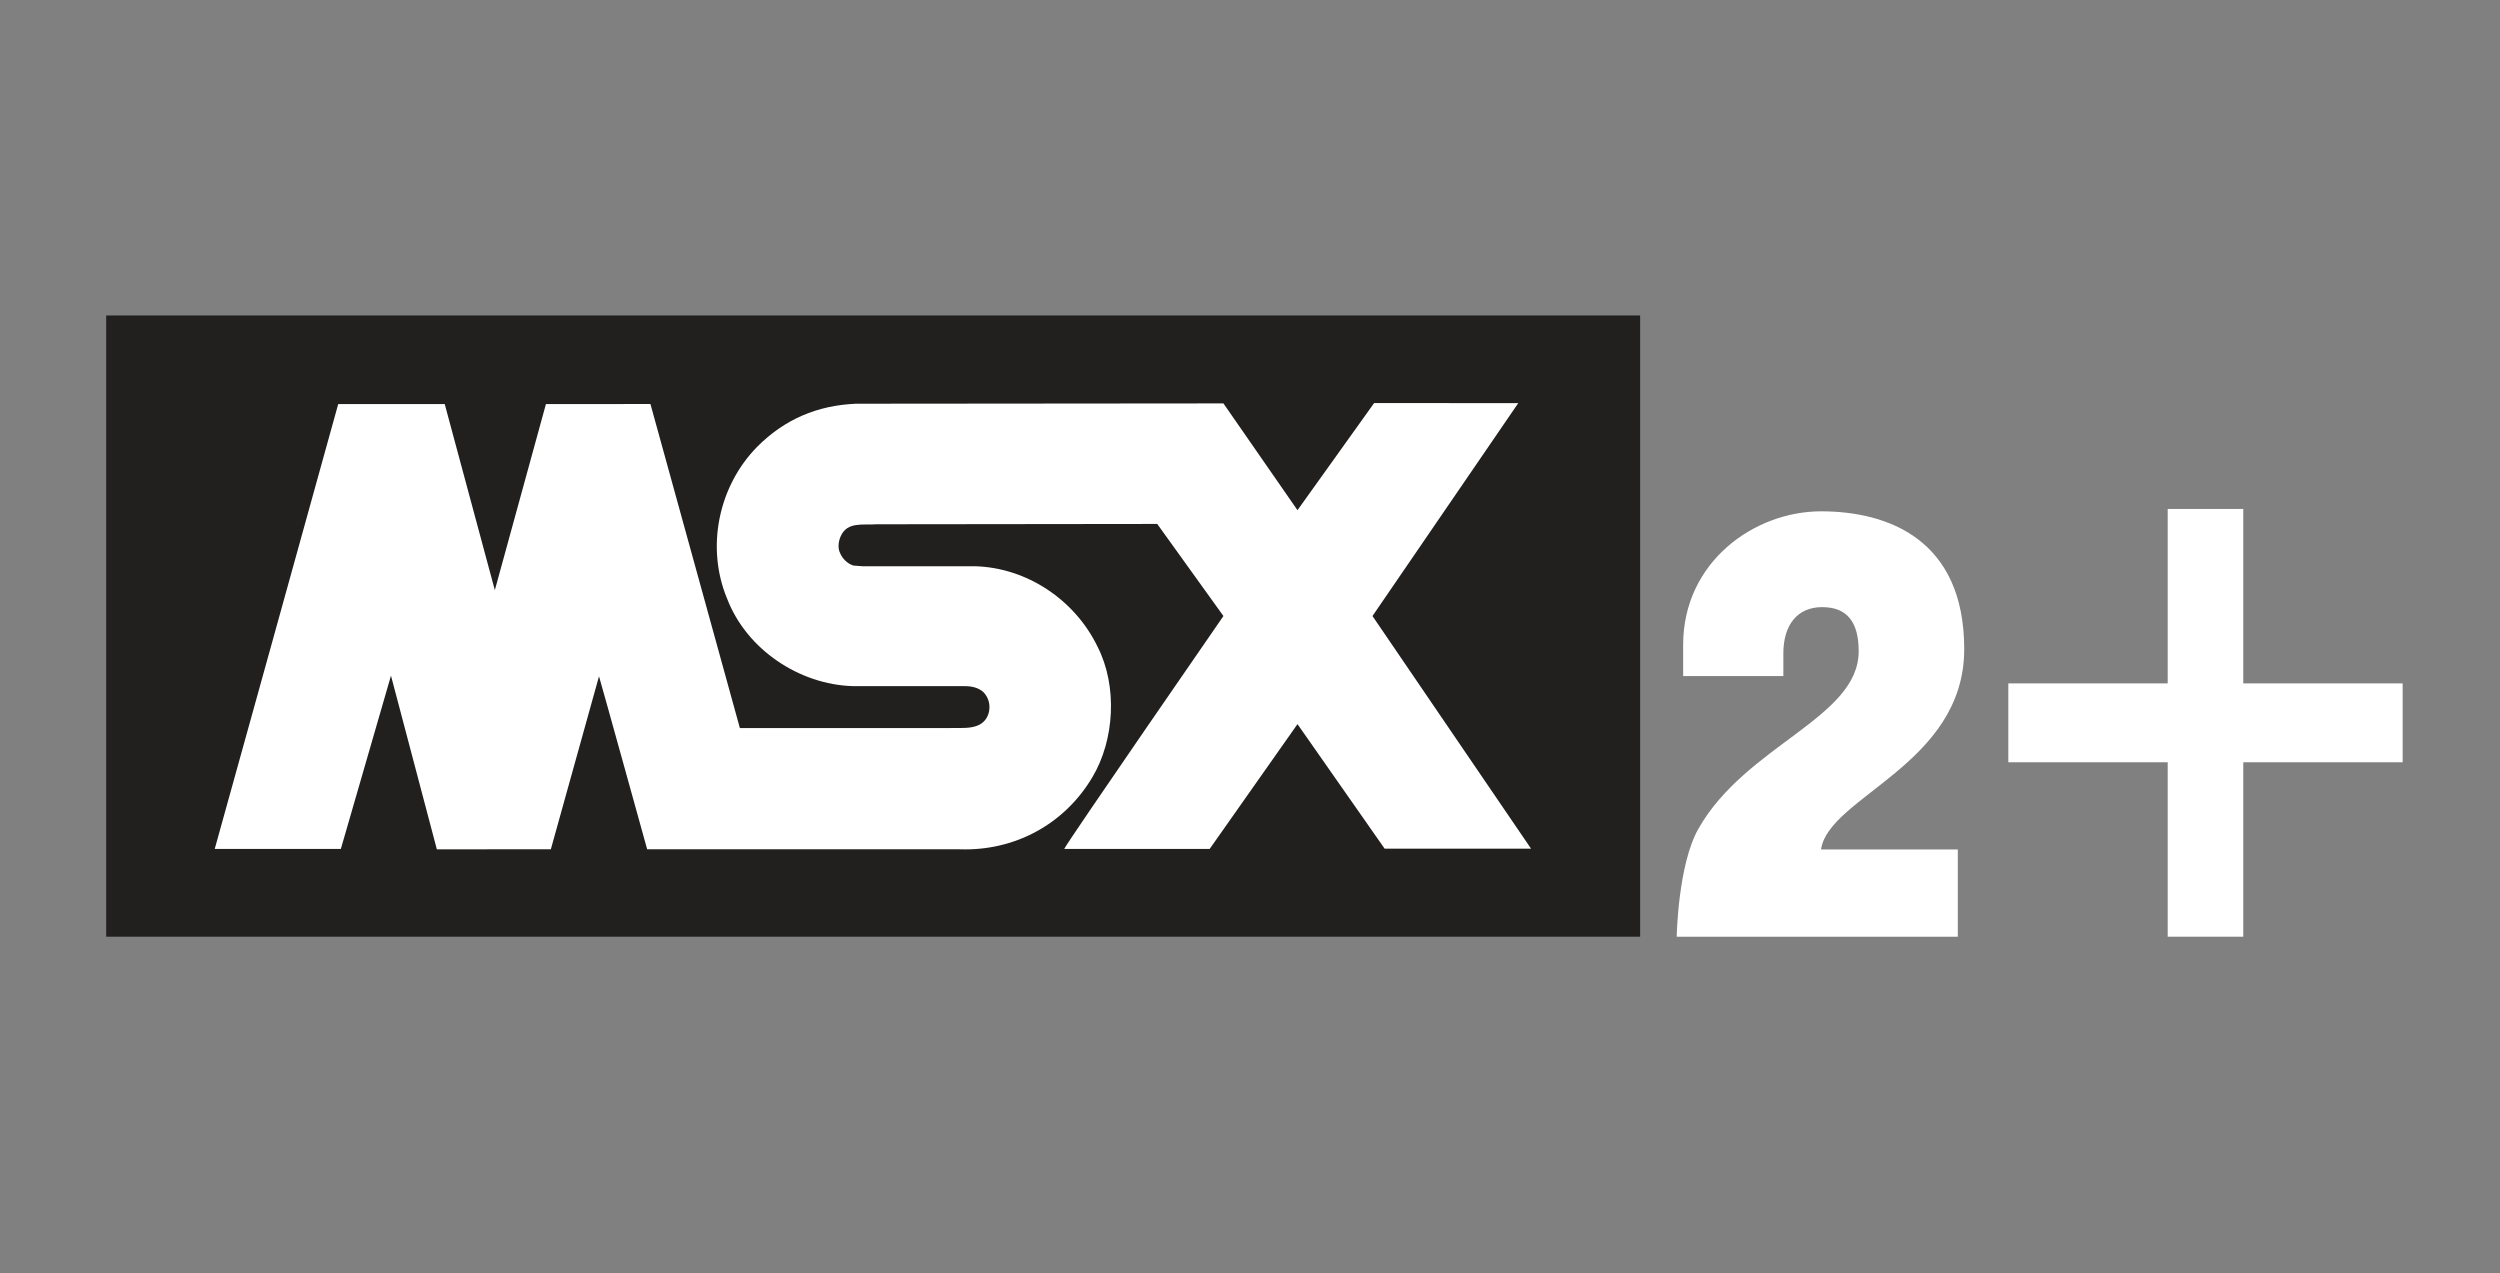 <?xml version="1.0" encoding="UTF-8" standalone="no"?>
<!-- Generator: Adobe Illustrator 19.0.0, SVG Export Plug-In . SVG Version: 6.00 Build 0)  -->

<svg
   xmlns:dc="http://purl.org/dc/elements/1.1/"
   xmlns:cc="http://creativecommons.org/ns#"
   xmlns:rdf="http://www.w3.org/1999/02/22-rdf-syntax-ns#"
   xmlns:svg="http://www.w3.org/2000/svg"
   xmlns="http://www.w3.org/2000/svg"
   xmlns:sodipodi="http://sodipodi.sourceforge.net/DTD/sodipodi-0.dtd"
   xmlns:inkscape="http://www.inkscape.org/namespaces/inkscape"
   version="1.1"
   id="svg2"
   x="0px"
   y="0px"
   viewBox="241 249.1 602.279 306.794"
   xml:space="preserve"
   sodipodi:docname="msx2+-clear.svg"
   width="602.279"
   height="306.794"
   inkscape:version="0.92.5 (2060ec1f9f, 2020-04-08)"><rect x="241" y="249.1" width="602.279" height="306.794" fill="#808080" stroke="none"/><defs
   id="defs45"><clipPath
     id="a"><path
       inkscape:connector-curvature="0"
       d="M 0,236.721 H 875.059 V 0 H 0 Z"
       id="path2" /></clipPath></defs><sodipodi:namedview
   pagecolor="#ffffff"
   bordercolor="#666666"
   borderopacity="1"
   objecttolerance="10"
   gridtolerance="10"
   guidetolerance="10"
   inkscape:pageopacity="0"
   inkscape:pageshadow="2"
   inkscape:window-width="2291"
   inkscape:window-height="1016"
   id="namedview43"
   showgrid="false"
   inkscape:zoom="1.799767"
   inkscape:cx="285.81525"
   inkscape:cy="116.71564"
   inkscape:window-x="72"
   inkscape:window-y="27"
   inkscape:window-maximized="0"
   inkscape:current-layer="svg2" />

<path
   style="fill:#ffffff;stroke-width:1.383"
   d="m 763.224,371.714 v 42.024 H 724.829 v 18.999 h 38.395 v 42.025 h 18.205 v -42.025 h 38.395 v -18.999 h -38.395 v -42.024 z"
   id="path3717" /><path
   style="fill:#221f1f;stroke-width:1.383"
   d="M 266.585,474.762 H 636.128 V 325.1 H 266.585 Z"
   id="path7" /><g
   clip-path="url(#a)"
   transform="matrix(0.632,0,0,-0.632,266.585,474.762)"
   id="g13"><path
     style="fill:#ffffff"
     inkscape:connector-curvature="0"
     d="m 538.262,203.399 -55.568,-81.16 60.44,-88.672 h -55.813 l -33.213,47.47 -33.48,-47.584 h -55.446 c 1.506,3.126 60.695,88.786 60.695,88.786 l -25.228,35.099 -107.02,-0.122 c -4.991,-0.394 -11.11,1.121 -13.614,-4.509 -0.876,-1.865 -1.252,-4.614 -0.246,-6.496 0.867,-2.119 2.872,-4.115 5.113,-4.737 l 3.371,-0.254 h 42.837 c 19.848,-0.499 38.216,-12.852 46.822,-30.713 7.626,-14.989 6.501,-35.467 -1.996,-49.711 -10.734,-18.097 -29.846,-28.218 -50.569,-27.474 h -119.138 c 0,0 -18.237,65.821 -18.36,65.935 l -18.359,-65.935 -43.452,-0.008 -17.484,66.197 -19.112,-66.058 h -48.074 c 0,0 44.204,159.09 47.076,169.587 h 40.597 l 19.104,-70.934 19.48,70.934 39.836,0.009 34.092,-123.526 h 79.425 c 5.48,0.262 13.106,-1.234 15.356,5.498 0.876,3.012 0.132,6.129 -1.996,8.248 -2.005,1.751 -4.5,2.241 -7.118,2.241 l -42.705,0.008 c -20.233,0.622 -40.335,13.86 -47.829,33.331 -8.117,19.489 -3.371,42.848 11.486,57.933 10.489,10.515 22.974,15.759 37.595,16.381 l 140.11,0.122 28.231,-40.702 29.207,40.825 z"
     id="path9" /><path
     style="fill:#ffffff"
     inkscape:connector-curvature="0"
     d="m 653.678,33.258 c 2.856,20.12 54.579,32.427 54.579,76.371 0,41.86 -29.125,52.521 -54.579,52.521 -25.445,0 -52.563,-19.28 -52.563,-50.9 v -11.904 h 38.197 v 8.62 c 0,10.874 5.327,17.666 14.778,17.666 9.451,0 13.936,-5.557 13.936,-16.835 0,-25.454 -43.104,-35.719 -61.148,-67.752 -7.736,-13.67 -8.225,-41.045 -8.225,-41.045 h 107.16 v 33.258 z"
     id="path11" /></g></svg>